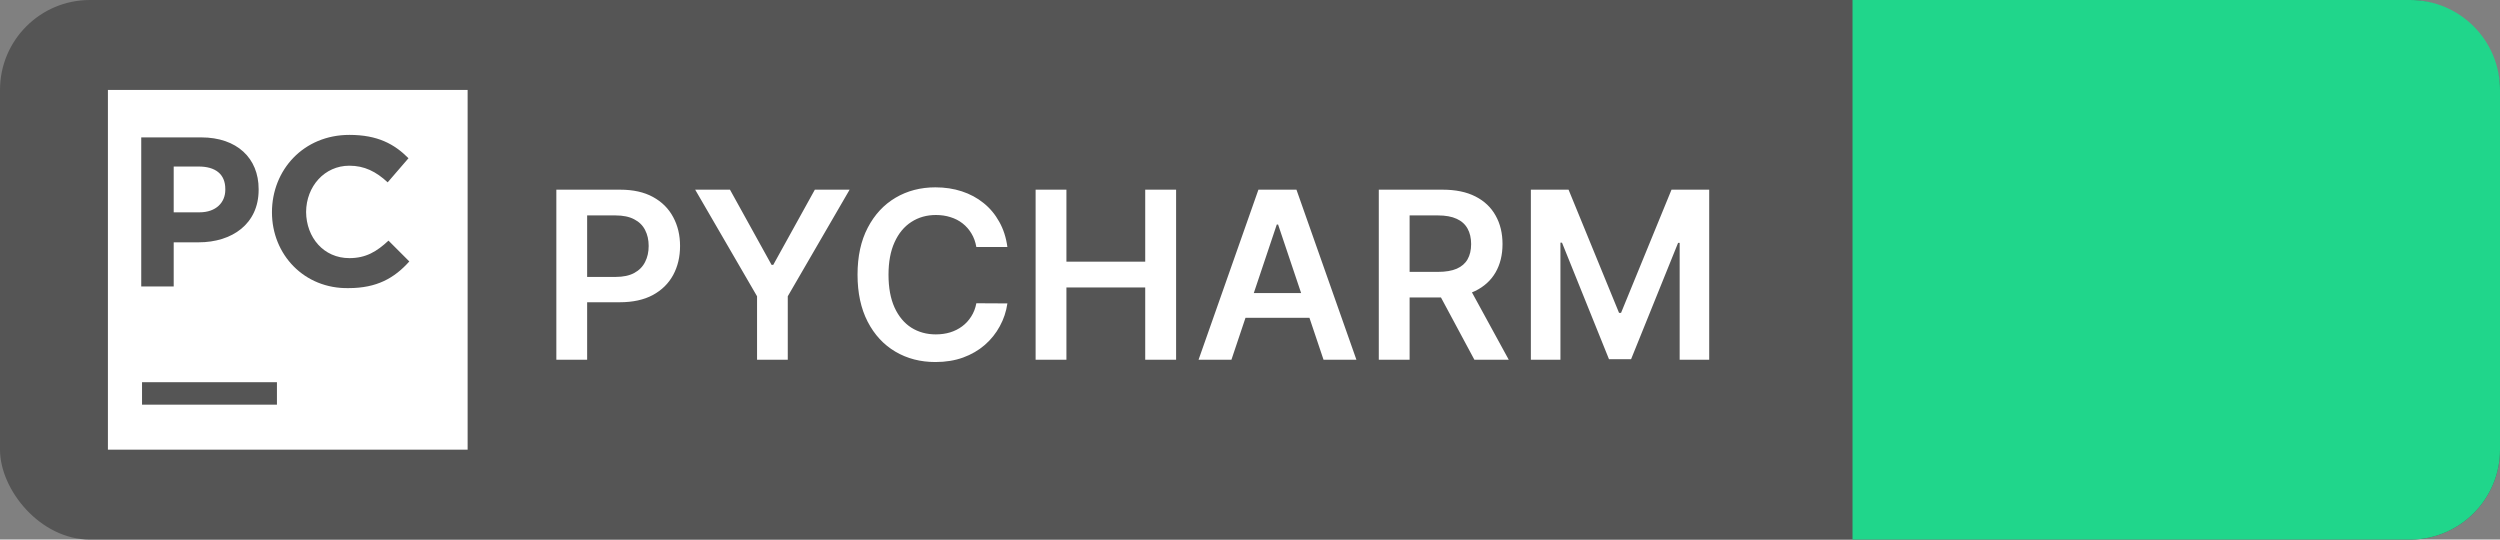 <svg width="139" height="30" viewBox="0 0 139 30" fill="none" xmlns="http://www.w3.org/2000/svg">
<rect x="0" y="0" width="139" height="30" fill="#808080" stroke="none"/>
<g clip-path="url(#clip0_1147_681)">
<rect width="139" height="30" rx="5" fill="#555555"/>
<path d="M103 0H134C136.761 0 139 2.239 139 5V25C139 27.761 136.761 30 134 30H103V0Z" fill="#20D68B"/>
<path d="M30.933 20V10.546H34.478C35.204 10.546 35.814 10.681 36.306 10.952C36.802 11.223 37.175 11.595 37.428 12.069C37.683 12.54 37.811 13.075 37.811 13.675C37.811 14.282 37.683 14.82 37.428 15.291C37.172 15.762 36.795 16.133 36.297 16.404C35.798 16.672 35.184 16.805 34.455 16.805H32.105V15.397H34.224C34.649 15.397 34.997 15.323 35.267 15.176C35.538 15.028 35.738 14.825 35.867 14.566C36 14.308 36.066 14.011 36.066 13.675C36.066 13.34 36 13.044 35.867 12.789C35.738 12.534 35.537 12.335 35.263 12.194C34.992 12.049 34.643 11.977 34.215 11.977H32.645V20H30.933ZM38.652 10.546H40.587L42.9 14.728H42.992L45.305 10.546H47.239L43.8 16.473V20H42.092V16.473L38.652 10.546ZM56.011 13.735H54.285C54.236 13.452 54.145 13.201 54.013 12.983C53.88 12.761 53.716 12.574 53.519 12.42C53.322 12.266 53.097 12.15 52.845 12.073C52.595 11.993 52.326 11.954 52.037 11.954C51.523 11.954 51.067 12.083 50.67 12.341C50.273 12.597 49.962 12.972 49.738 13.468C49.513 13.96 49.401 14.562 49.401 15.273C49.401 15.996 49.513 16.605 49.738 17.101C49.965 17.593 50.276 17.966 50.67 18.218C51.067 18.467 51.521 18.592 52.032 18.592C52.315 18.592 52.58 18.555 52.826 18.481C53.075 18.404 53.299 18.292 53.496 18.144C53.696 17.996 53.863 17.815 53.999 17.599C54.137 17.384 54.233 17.138 54.285 16.861L56.011 16.87C55.947 17.319 55.807 17.741 55.591 18.135C55.379 18.529 55.101 18.877 54.756 19.178C54.411 19.477 54.008 19.711 53.546 19.88C53.085 20.046 52.572 20.129 52.009 20.129C51.178 20.129 50.436 19.937 49.784 19.552C49.132 19.168 48.617 18.612 48.242 17.886C47.867 17.159 47.679 16.288 47.679 15.273C47.679 14.254 47.868 13.383 48.247 12.66C48.625 11.934 49.141 11.378 49.793 10.993C50.446 10.608 51.184 10.416 52.009 10.416C52.535 10.416 53.025 10.49 53.477 10.638C53.929 10.786 54.333 11.002 54.687 11.289C55.041 11.572 55.331 11.92 55.559 12.332C55.79 12.741 55.941 13.209 56.011 13.735ZM57.58 20V10.546H59.293V14.548H63.674V10.546H65.391V20H63.674V15.984H59.293V20H57.58ZM68.468 20H66.64L69.968 10.546H72.083L75.416 20H73.588L71.062 12.484H70.989L68.468 20ZM68.528 16.293H73.514V17.669H68.528V16.293ZM76.661 20V10.546H80.207C80.933 10.546 81.542 10.672 82.035 10.924C82.53 11.176 82.904 11.53 83.156 11.986C83.412 12.438 83.54 12.966 83.54 13.569C83.54 14.175 83.41 14.702 83.152 15.148C82.896 15.591 82.519 15.934 82.021 16.178C81.522 16.418 80.91 16.538 80.183 16.538H77.658V15.116H79.953C80.377 15.116 80.725 15.057 80.996 14.94C81.267 14.82 81.467 14.646 81.596 14.419C81.728 14.188 81.795 13.905 81.795 13.569C81.795 13.234 81.728 12.948 81.596 12.711C81.464 12.47 81.262 12.289 80.991 12.166C80.721 12.04 80.371 11.977 79.943 11.977H78.374V20H76.661ZM81.545 15.716L83.886 20H81.975L79.676 15.716H81.545ZM85.116 10.546H87.212L90.019 17.396H90.13L92.936 10.546H95.032V20H93.389V13.505H93.301L90.688 19.972H89.46L86.847 13.491H86.76V20H85.116V10.546Z" fill="white"/>
<g clip-path="url(#clip1_1147_681)">
<path d="M12.527 10.555V10.509C12.527 9.676 11.972 9.259 11.046 9.259H9.658V11.805H11.093C12.019 11.805 12.527 11.25 12.527 10.555ZM6 5V25H26V5H6ZM7.853 7.639H11.186C13.177 7.639 14.38 8.797 14.38 10.51V10.556C14.38 12.454 12.898 13.473 11.046 13.473H9.658V15.927H7.853V7.639ZM15.398 22.5H7.897V21.25H15.398V22.5ZM19.38 16.019C16.927 16.065 15.121 14.167 15.121 11.805C15.12 9.444 16.88 7.5 19.426 7.5C21 7.5 21.926 8.009 22.712 8.797L21.555 10.138C20.907 9.537 20.258 9.213 19.425 9.213C18.043 9.213 17.031 10.358 17.019 11.783C17.031 13.207 17.997 14.352 19.425 14.352C20.351 14.352 20.953 13.981 21.6 13.379L22.758 14.537C21.926 15.463 20.953 16.019 19.38 16.019Z" fill="white"/>
</g>
</g>
<defs>
<clipPath id="clip0_1147_681">
<rect width="139" height="30" fill="white"/>
</clipPath>
<clipPath id="clip1_1147_681">
<rect width="20" height="20" fill="white" transform="translate(6 5)"/>
</clipPath>
</defs>
</svg>
